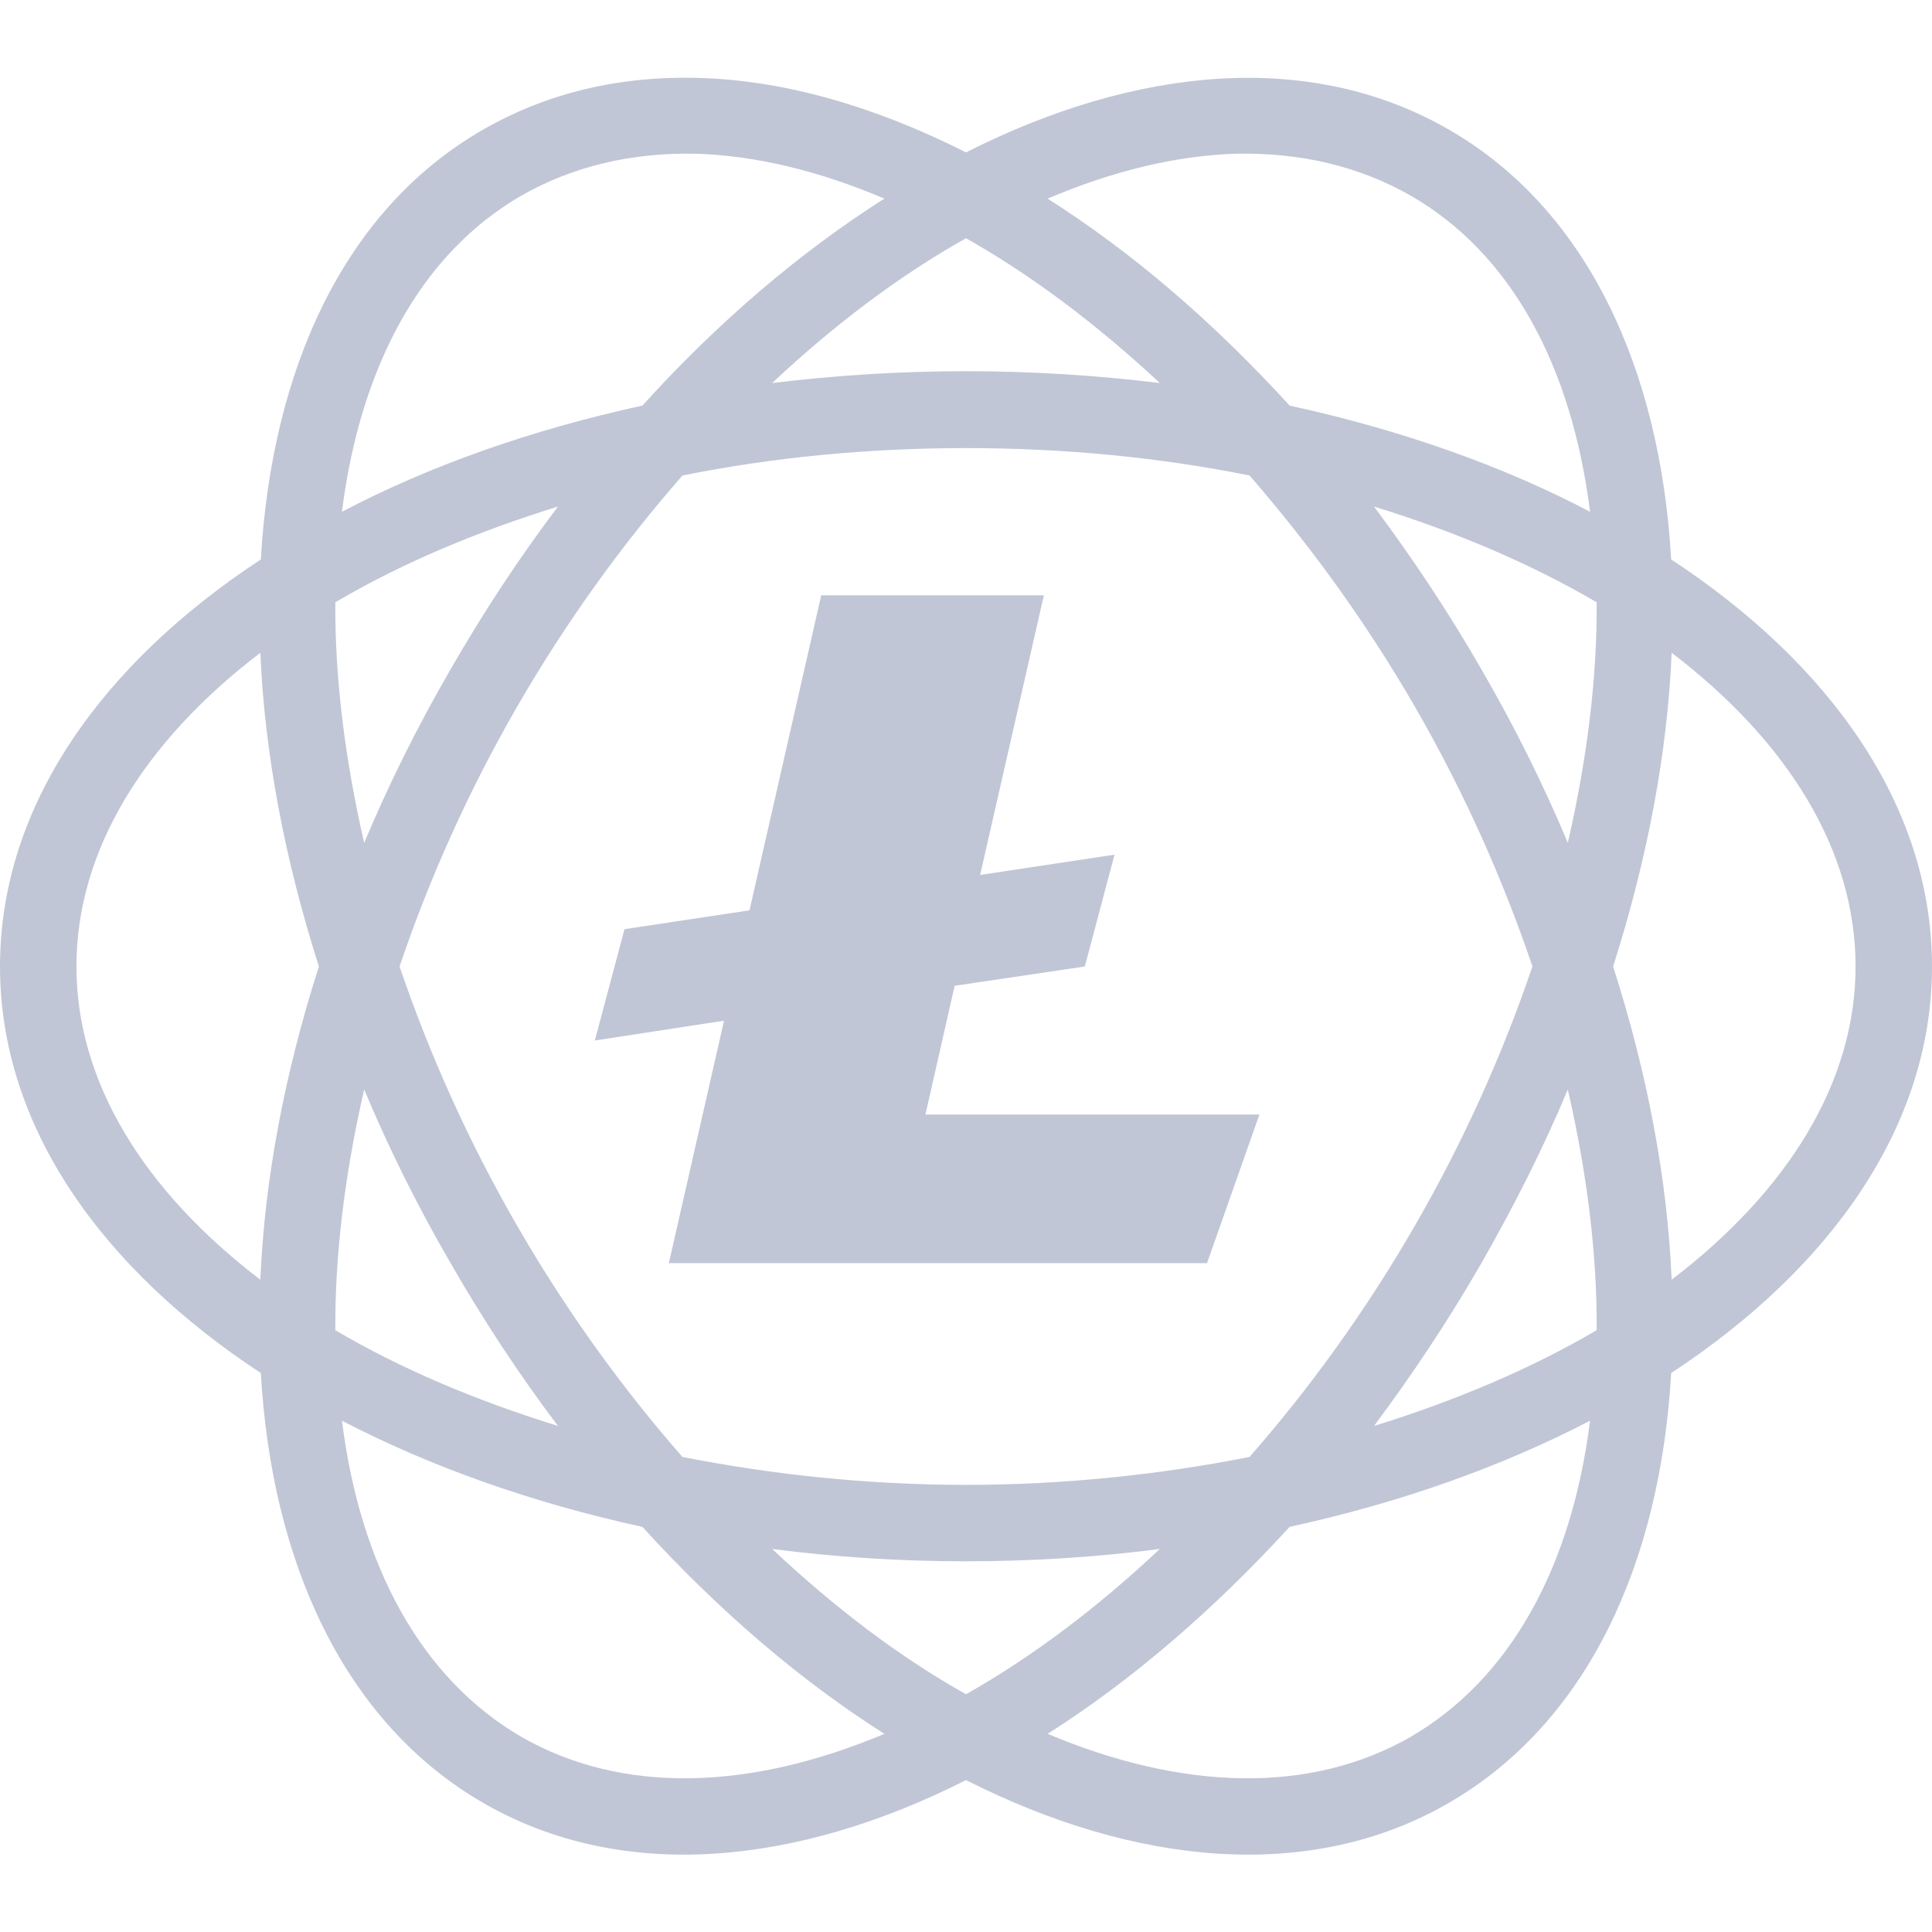 
<svg xmlns="http://www.w3.org/2000/svg" xmlns:xlink="http://www.w3.org/1999/xlink" width="16px" height="16px" viewBox="0 0 16 16" version="1.1">
<g id="surface1">
<path style=" stroke:none;fill-rule:nonzero;fill:#c1c6d6;fill-opacity:1;" d="M 5.766 0.645 C 5.137 0.629 4.535 0.766 4 1.074 C 2.844 1.738 2.25 3.066 2.16 4.633 C 0.852 5.492 0 6.668 0 8.004 C 0 9.336 0.852 10.512 2.16 11.371 C 2.25 12.938 2.848 14.262 4 14.93 C 5.156 15.598 6.602 15.449 8 14.742 C 9.398 15.449 10.848 15.598 12 14.93 C 13.152 14.262 13.75 12.938 13.84 11.371 C 15.148 10.512 16 9.336 16 8.004 C 16 6.668 15.148 5.492 13.84 4.633 C 13.75 3.066 13.152 1.738 12 1.074 C 10.844 0.406 9.398 0.555 8 1.262 C 7.25 0.883 6.488 0.66 5.766 0.645 Z M 10.234 1.273 C 10.766 1.262 11.254 1.375 11.684 1.621 C 12.512 2.098 13.016 3.027 13.168 4.238 C 12.438 3.855 11.598 3.559 10.68 3.359 C 10.047 2.664 9.371 2.086 8.676 1.645 C 9.219 1.414 9.742 1.289 10.234 1.273 Z M 5.766 1.273 C 6.258 1.289 6.781 1.414 7.324 1.645 C 6.629 2.086 5.949 2.664 5.32 3.359 C 4.402 3.559 3.562 3.855 2.832 4.238 C 2.984 3.027 3.492 2.098 4.316 1.621 C 4.746 1.375 5.234 1.262 5.766 1.273 Z M 8 1.973 C 8.539 2.277 9.082 2.684 9.605 3.172 C 9.086 3.109 8.551 3.074 8 3.074 C 7.449 3.074 6.914 3.109 6.395 3.172 C 6.914 2.684 7.457 2.277 8 1.973 Z M 8 3.711 C 8.82 3.711 9.609 3.789 10.348 3.938 C 10.84 4.504 11.309 5.145 11.719 5.855 C 12.129 6.566 12.449 7.289 12.691 8.004 C 12.449 8.715 12.129 9.438 11.719 10.148 C 11.309 10.859 10.844 11.5 10.348 12.066 C 9.609 12.211 8.82 12.297 8 12.297 C 7.18 12.297 6.391 12.211 5.652 12.066 C 5.156 11.5 4.691 10.859 4.281 10.148 C 3.871 9.438 3.551 8.715 3.309 8.004 C 3.551 7.289 3.871 6.566 4.281 5.855 C 4.691 5.145 5.156 4.504 5.652 3.938 C 6.391 3.789 7.18 3.711 8 3.711 Z M 4.621 4.195 C 4.305 4.613 4.008 5.062 3.734 5.539 C 3.457 6.016 3.219 6.496 3.016 6.98 C 2.855 6.281 2.773 5.609 2.777 4.988 C 3.312 4.672 3.938 4.406 4.621 4.195 Z M 11.379 4.195 C 12.062 4.406 12.684 4.672 13.223 4.988 C 13.227 5.609 13.145 6.281 12.984 6.98 C 12.781 6.496 12.543 6.016 12.266 5.539 C 11.992 5.062 11.691 4.613 11.379 4.195 Z M 6.801 4.93 L 6.207 7.539 L 5.172 7.695 L 4.926 8.617 L 5.996 8.453 L 5.539 10.461 L 9.996 10.461 L 10.43 9.23 L 7.664 9.23 L 7.906 8.164 L 8.984 8.004 L 9.23 7.078 L 8.117 7.246 L 8.645 4.93 Z M 13.844 5.406 C 14.812 6.145 15.367 7.047 15.367 8.004 C 15.367 8.957 14.812 9.859 13.844 10.598 C 13.809 9.773 13.645 8.895 13.359 8.004 C 13.645 7.109 13.809 6.23 13.844 5.406 Z M 2.156 5.406 C 2.191 6.23 2.355 7.109 2.641 8.004 C 2.355 8.895 2.191 9.773 2.156 10.598 C 1.188 9.859 0.633 8.957 0.633 8.004 C 0.633 7.047 1.188 6.145 2.156 5.406 Z M 3.016 9.023 C 3.219 9.508 3.457 9.988 3.734 10.465 C 4.008 10.941 4.305 11.391 4.621 11.809 C 3.938 11.598 3.312 11.332 2.777 11.016 C 2.773 10.395 2.855 9.723 3.016 9.023 Z M 12.984 9.023 C 13.145 9.723 13.227 10.395 13.223 11.016 C 12.684 11.332 12.062 11.598 11.379 11.809 C 11.691 11.391 11.992 10.941 12.266 10.465 C 12.539 9.988 12.781 9.508 12.984 9.023 Z M 2.832 11.766 C 3.562 12.145 4.402 12.445 5.32 12.645 C 5.949 13.336 6.629 13.918 7.324 14.359 C 6.199 14.832 5.145 14.859 4.316 14.383 C 3.492 13.902 2.984 12.977 2.832 11.766 Z M 13.168 11.766 C 13.016 12.977 12.508 13.902 11.684 14.383 C 10.855 14.859 9.801 14.832 8.676 14.359 C 9.371 13.918 10.047 13.336 10.68 12.645 C 11.598 12.445 12.438 12.145 13.168 11.766 Z M 6.395 12.828 C 6.914 12.895 7.449 12.93 8 12.93 C 8.551 12.93 9.086 12.895 9.605 12.828 C 9.082 13.32 8.539 13.727 8 14.031 C 7.457 13.727 6.918 13.32 6.395 12.828 Z M 6.395 12.828 "/>
</g>
</svg>
